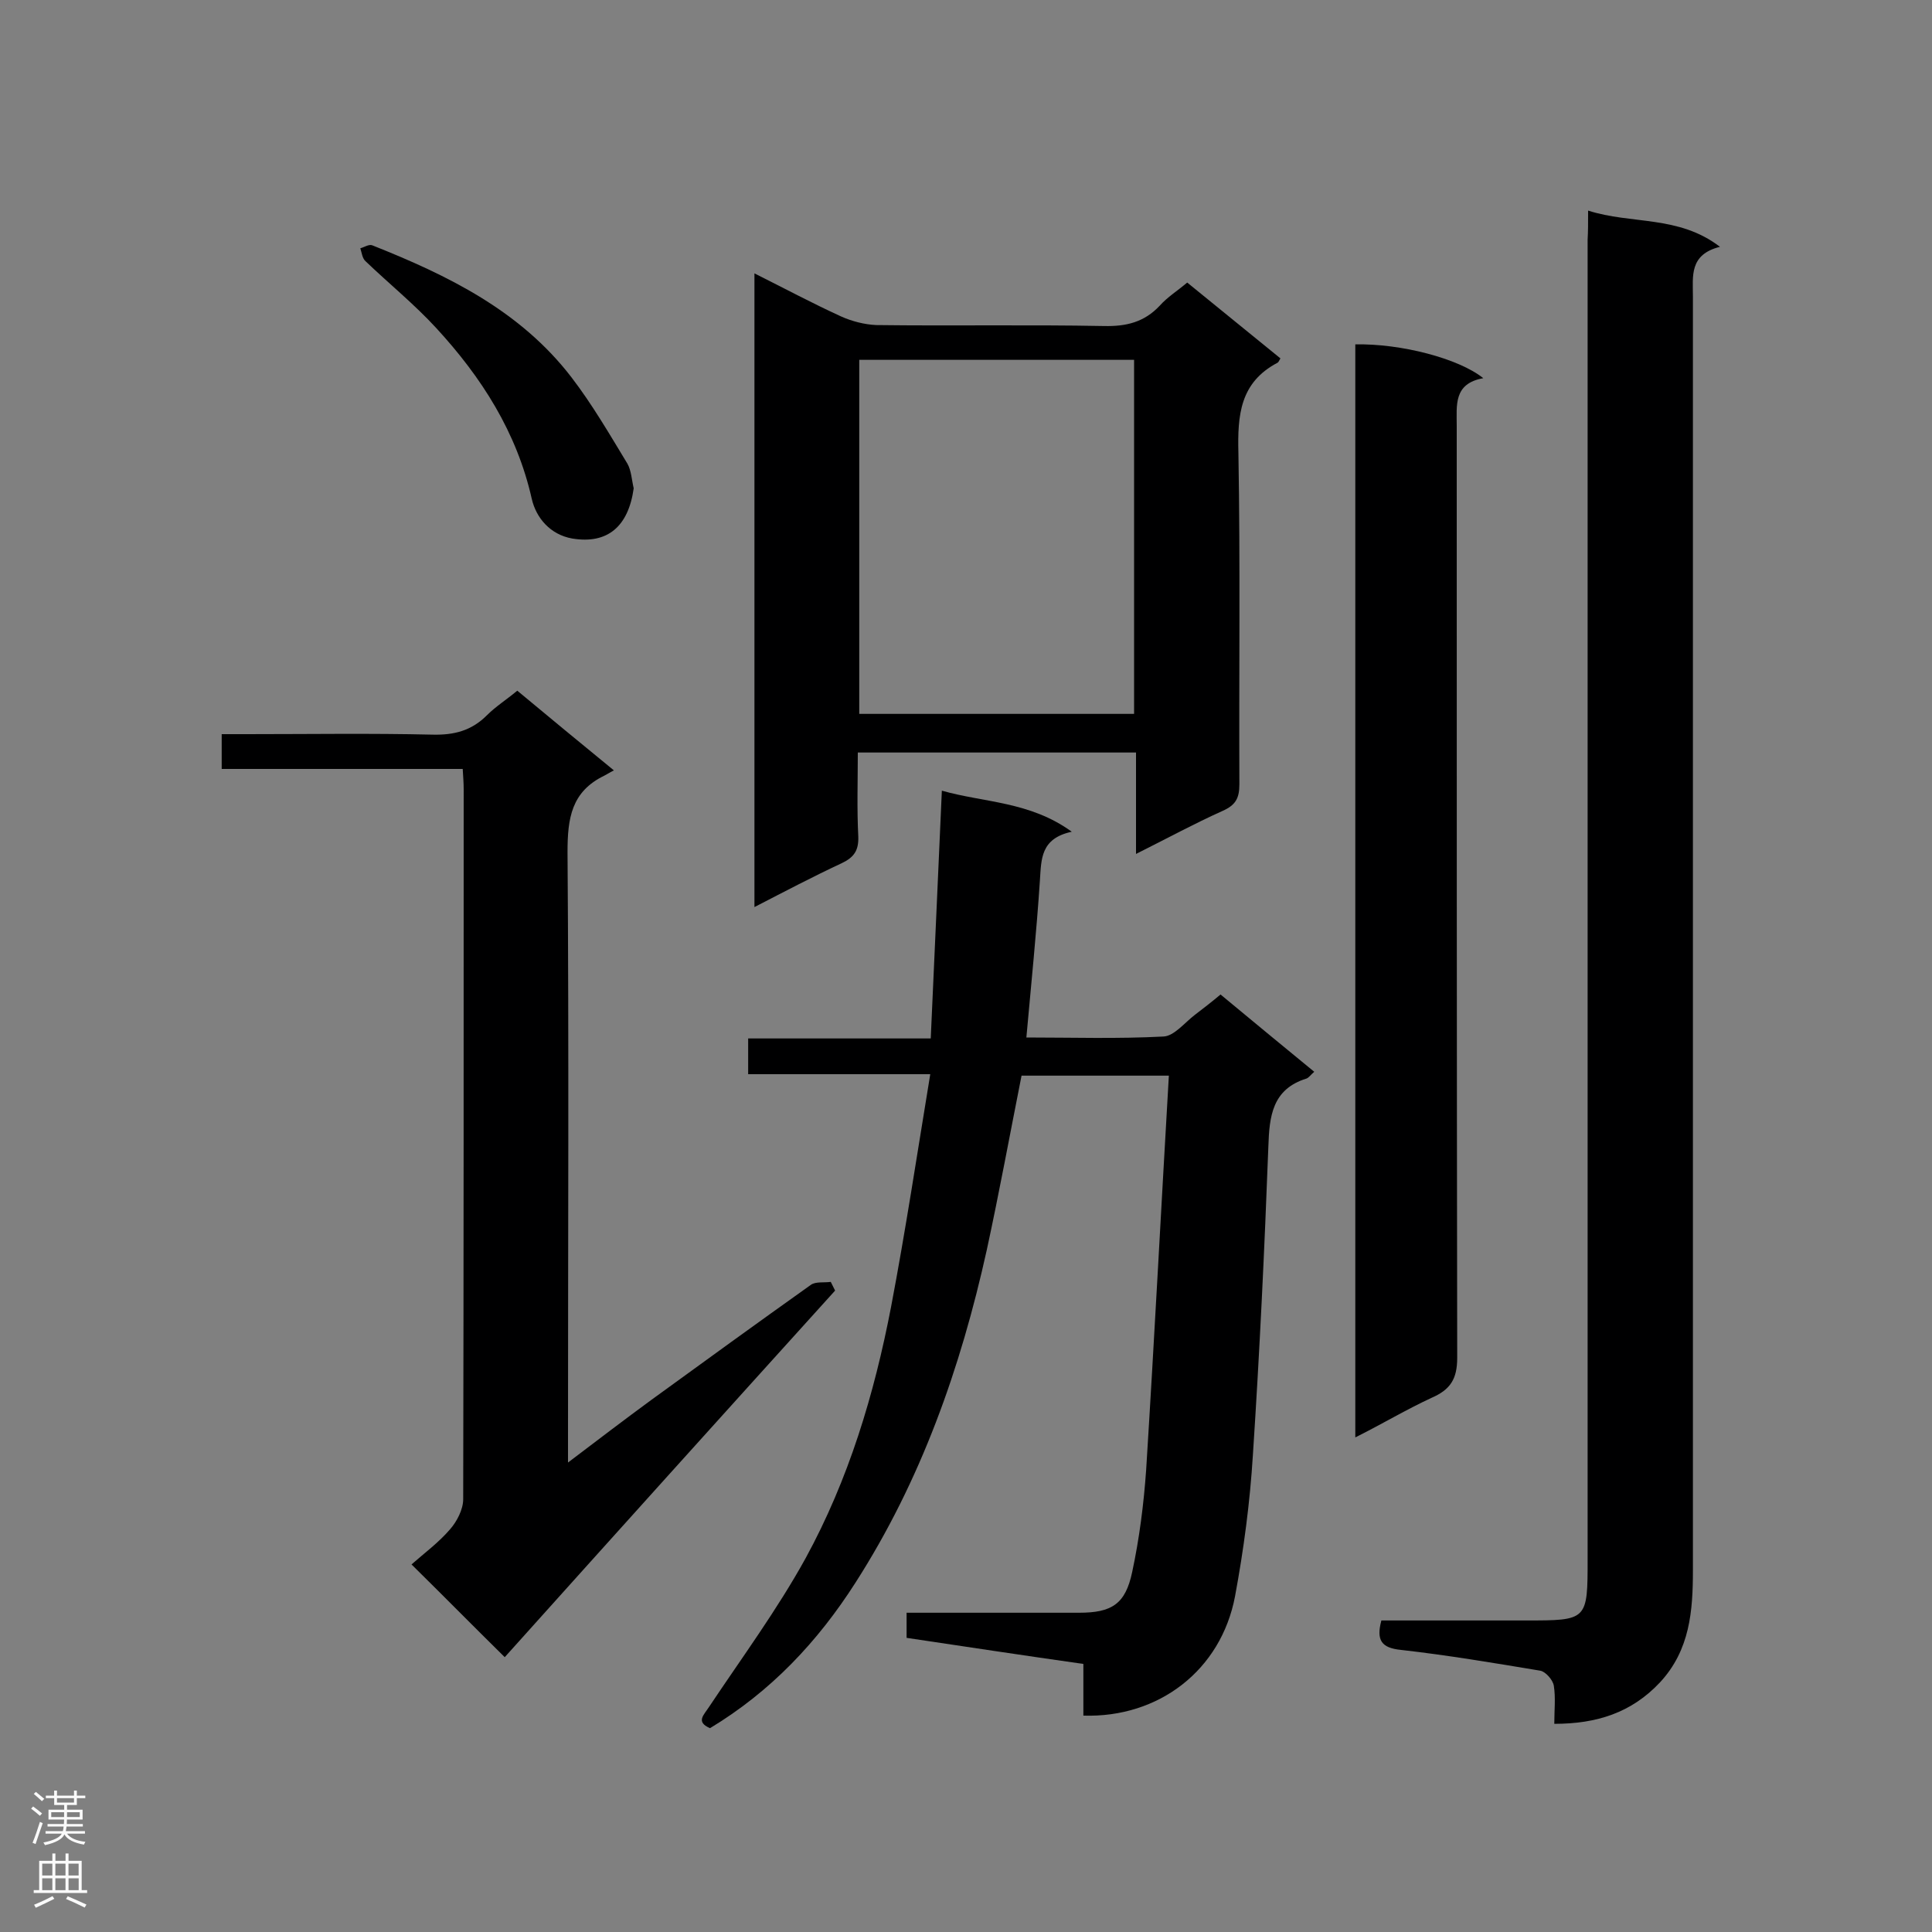 <svg enable-background="new 0 0 400 400" viewBox="0 0 400 400" xmlns="http://www.w3.org/2000/svg"><rect x="0" y="0" width="400" height="400" fill="#808080" stroke="none"/><g fill="#000001"><path d="m328.8 43.6c9 2.9 18.7.9 27.3 7.5-6.4 1.6-5.6 6.1-5.6 10.3v263.7c0 8.4-.6 16.5-6.8 23.2-5.9 6.3-13.1 8.6-21.9 8.6 0-2.8.3-5.4-.1-7.9-.2-1.2-1.7-2.9-2.8-3.1-9.6-1.6-19.1-3.2-28.8-4.3-4.1-.4-5.2-2-4.1-6.1h29.9c12.8 0 12.8 0 12.8-12.8 0-91 0-182.1 0-273.1.1-1.6.1-3.4.1-6z"/><path d="m187.7 339.1c0-2 0-3.3 0-5.2h22.8 12.9c6.8 0 9.6-1.8 11-8.4 1.5-7 2.4-14.1 2.9-21.2 1.7-27.1 3.1-54.2 4.7-81.6-10.7 0-20.6 0-30.5 0-2.4 12.1-4.6 24.1-7.2 36.1-5.4 24.4-13.6 47.7-27.2 68.9-7.8 12.2-17.5 22.5-30.1 30.1-3-1.3-1.3-2.7-.2-4.4 6.8-10.2 14.1-20.1 20-30.8 8.9-16.3 14.2-33.9 17.7-52.1 3-15.8 5.4-31.7 8.1-48.1-13.2 0-25.3 0-37.7 0 0-2.6 0-4.8 0-7.4h37.8c.8-17.1 1.5-33.9 2.3-51.3 8.8 2.5 18.2 2.2 26.9 8.5-6.5 1.4-6.3 5.7-6.6 10.1-.7 10.7-1.8 21.3-2.8 32.5 9.4 0 18.9.3 28.4-.2 2.2-.1 4.4-2.9 6.5-4.5 1.7-1.3 3.4-2.6 5.3-4.2 6.4 5.3 12.8 10.6 19.4 16-.7.6-1.1 1.2-1.6 1.4-7.1 2.2-7.7 7.8-7.9 14.1-.8 21.3-1.8 42.5-3.2 63.8-.6 9.8-1.9 19.6-3.7 29.3-2.9 15.3-15.8 25.2-31.4 24.7 0-3.5 0-7 0-10.7-12.7-1.8-24.5-3.6-36.6-5.4z"/><path d="m156.2 187.8c0-44.1 0-87.3 0-131.2 6.2 3.1 12 6.2 17.9 8.9 2.2 1 4.9 1.7 7.3 1.8 15.7.2 31.5-.1 47.2.2 4.6.1 8.3-.8 11.5-4.2 1.6-1.8 3.7-3.1 5.7-4.8 6.5 5.3 12.9 10.5 19.3 15.7-.3.5-.4.8-.6.9-7.8 4.1-8.3 10.9-8.1 18.7.4 22.9.1 45.7.2 68.6 0 2.9-.8 4.3-3.5 5.5-5.8 2.6-11.5 5.7-17.9 8.9 0-7.3 0-14 0-21-19.3 0-38.2 0-57.6 0 0 5.8-.2 11.6.1 17.4.1 2.9-.9 4.3-3.4 5.5-6 2.8-11.7 5.8-18.1 9.1zm78.6-40c0-24.8 0-49 0-73.3-19.2 0-38 0-56.9 0v73.3z"/><path d="m104.5 343.1c-6.9-6.8-12.7-12.7-19.3-19.2 2.6-2.3 5.6-4.5 8-7.3 1.4-1.6 2.7-4.1 2.7-6.2.1-49 .1-98 .1-147 0-1.3-.1-2.5-.2-4.2-16.7 0-33.2 0-49.9 0 0-2.5 0-4.6 0-7.2h5.1c12.9 0 25.7-.2 38.6.1 4.4.1 8-.8 11.2-4 1.8-1.8 4-3.2 6.3-5.1 6.5 5.4 12.9 10.7 20 16.5-1 .5-1.4.8-2 1.1-6.8 3.3-7.6 8.8-7.6 15.8.3 40.3.1 80.6.1 120.9v5.5c6.2-4.7 11.7-8.9 17.3-13 11-8 21.9-15.9 33-23.8 1-.7 2.7-.4 4.1-.6l.9 1.8c-22.8 25.2-45.6 50.5-68.4 75.9z"/><path d="m280.6 297.6c0-75.8 0-151 0-226.3 9.4-.2 21.4 2.9 26.5 7-6.2 1.1-5.5 5.6-5.5 9.9 0 64.3 0 128.6.1 192.9 0 4.4-1.4 6.6-5.3 8.3-5.2 2.4-10.2 5.4-15.8 8.2z"/><path d="m131.2 101.1c-1.1 7.9-5.4 11.6-12.7 10.4-4.6-.8-7.5-4.3-8.4-8.2-3.1-13.8-10.4-25.2-19.8-35.4-4.5-4.9-9.8-9.2-14.6-13.8-.7-.6-.8-1.8-1.1-2.7.8-.2 1.8-.9 2.5-.6 15.6 6.2 30.6 13.5 41.2 27.3 4.3 5.6 7.9 11.8 11.6 17.9.8 1.4.9 3.4 1.3 5.1z"/></g><path d="m6.44 374.46.42-.45c.65.47 1.27.95 1.85 1.44l-.45.49c-.65-.56-1.25-1.06-1.82-1.48m.93 7.33-.63-.26c.55-1.36 1.05-2.8 1.52-4.33.19.1.38.19.59.27-.46 1.29-.95 2.73-1.48 4.32m-.38-10.38.44-.42c.43.34 1.01.82 1.74 1.44l-.49.49c-.53-.51-1.09-1.01-1.69-1.51m2.5.35h1.72v-1.04h.59v1.04h3.52v-1.04h.59v1.04h1.75v.53h-1.75v1.42h-2.03v.97h3.22v2.03h-3.24c0 .35-.01.66-.03.93h3.32v.53h-3.37c-.03.27-.08.58-.15.94h3.96v.53h-3.71c.67.92 1.93 1.48 3.79 1.68-.13.24-.23.44-.29.59-2.13-.38-3.48-1.08-4.04-2.12-.43.97-1.77 1.72-4.03 2.23-.09-.19-.2-.37-.33-.55 2.1-.42 3.37-1.03 3.81-1.83h-3.36v-.53h3.58c.08-.29.13-.61.16-.94h-3.33v-.53h3.39c.02-.27.04-.58.04-.93h-3.23v-2.03h3.25v-.97h-2.07v-1.42h-1.73zm1.12 3.44v1h2.65c.01-.3.02-.44.01-.4v-.25-.35zm1.19-2h3.52v-.91h-3.52zm4.71 2h-2.63v.59c0 .15-.01.28-.01.4h2.64z" fill="#fafafa"/><path d="m13.56 383.74h.63v1.52h2.72v6.07h1.13v.6h-11.06v-.6h1.13v-6.07h2.73v-1.52h.63v1.52h2.1v-1.52zm-2.69 8.83.38.56c-1.24.63-2.53 1.25-3.85 1.85-.1-.21-.21-.42-.34-.63 1.36-.55 2.63-1.15 3.81-1.78m-2.13-4.27h2.1v-2.45h-2.1zm0 3.04h2.1v-2.46h-2.1zm2.72-3.04h2.1v-2.45h-2.1zm0 3.04h2.1v-2.46h-2.1zm6.07 3.6c-1.41-.71-2.7-1.3-3.86-1.78l.35-.56c1.45.62 2.75 1.19 3.88 1.72zm-1.25-9.09h-2.1v2.45h2.1zm-2.09 5.49h2.1v-2.46h-2.1z" fill="#fafafa"/></svg>